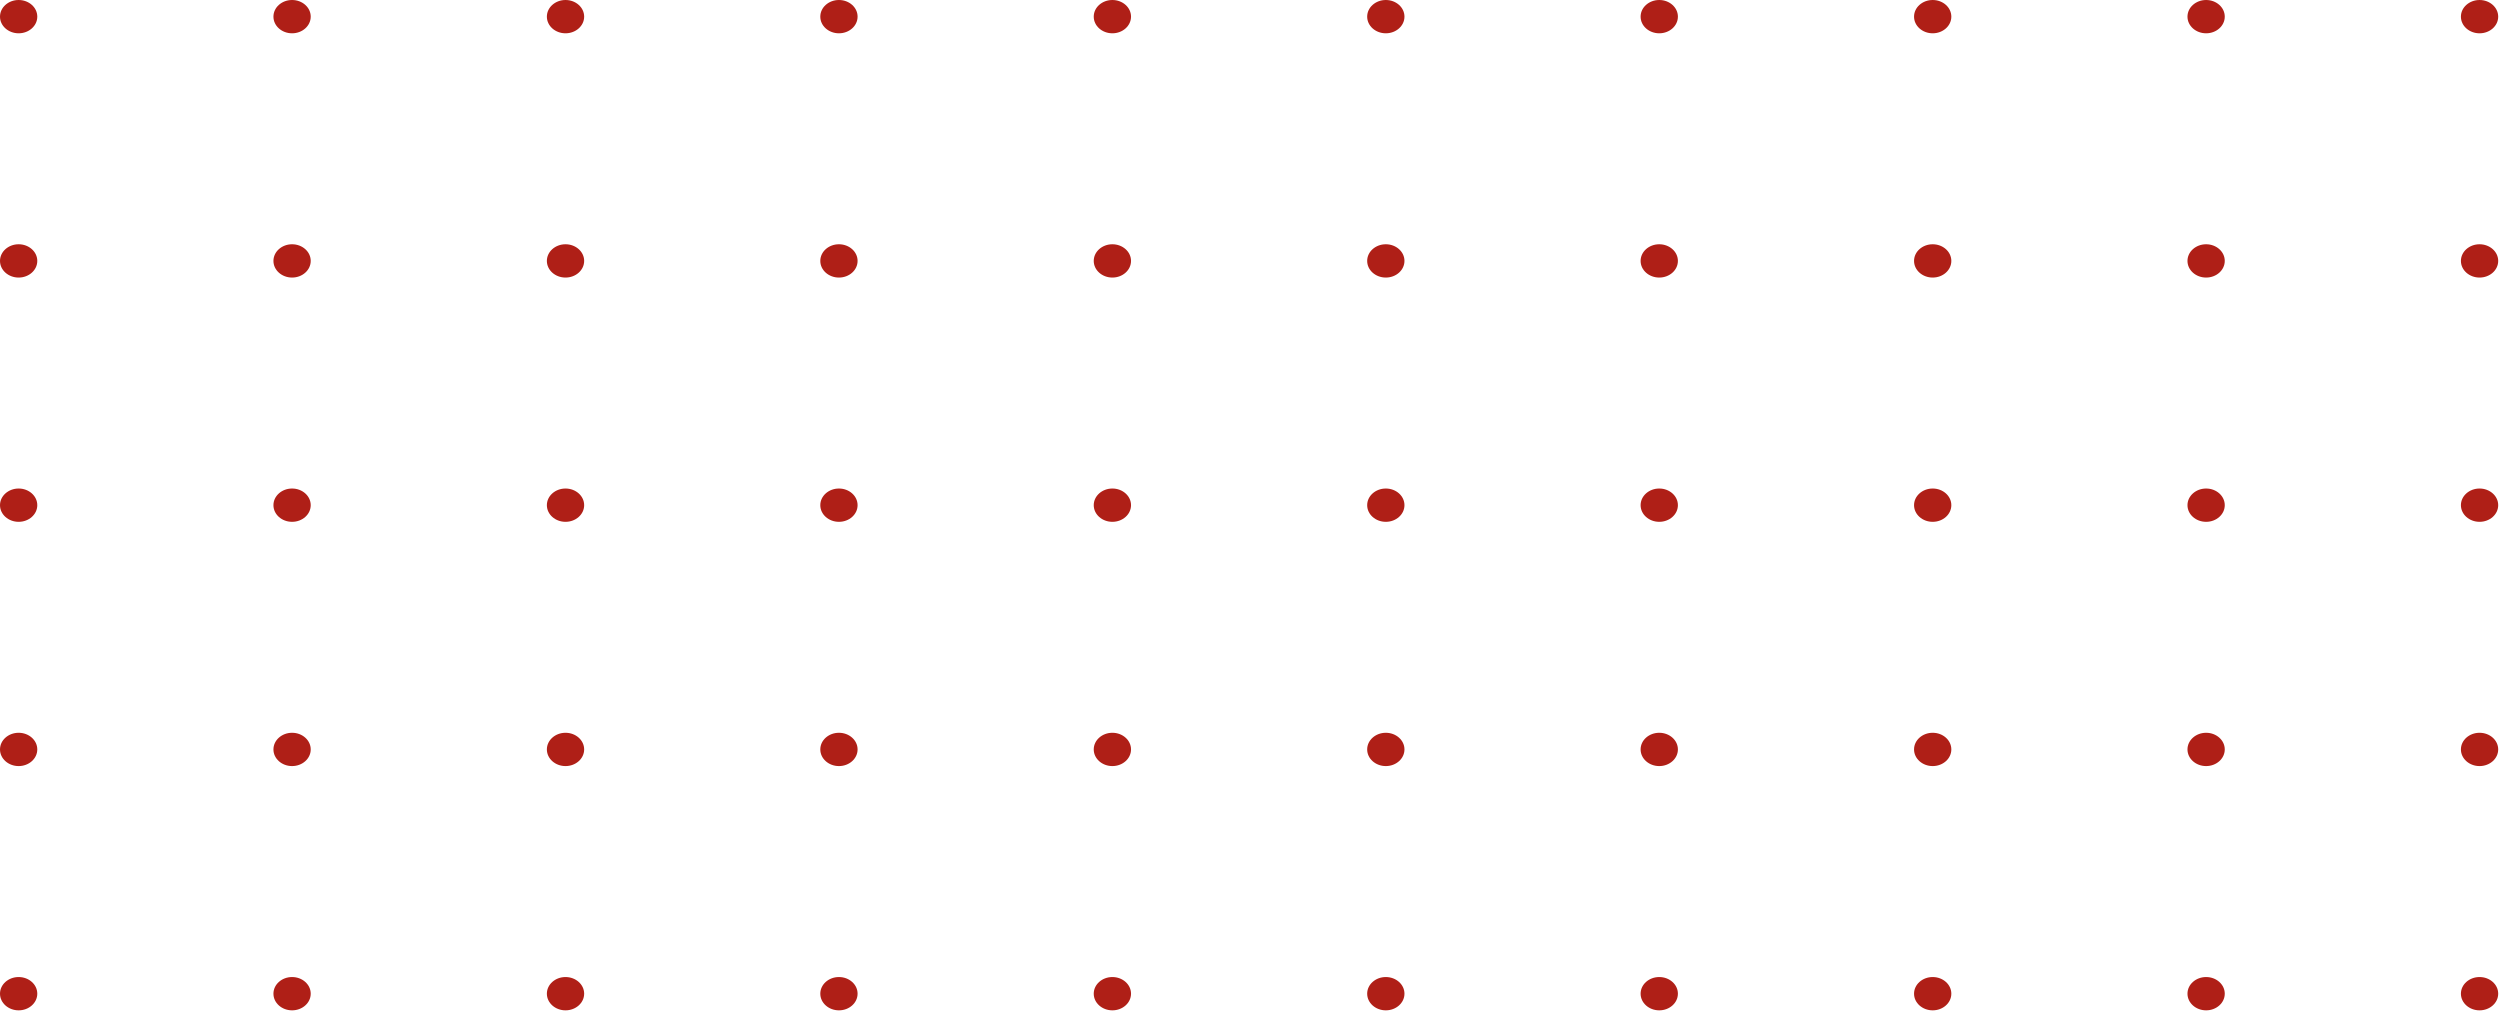 <svg width="315" height="128" viewBox="0 0 315 128" fill="none" xmlns="http://www.w3.org/2000/svg">
<ellipse cx="312.424" cy="2.099" rx="2.098" ry="2.349" transform="rotate(90 312.424 2.099)" fill="#AF1F17"/>
<ellipse cx="312.424" cy="32.875" rx="2.098" ry="2.349" transform="rotate(90 312.424 32.875)" fill="#AF1F17"/>
<ellipse cx="312.424" cy="63.652" rx="2.098" ry="2.349" transform="rotate(90 312.424 63.652)" fill="#AF1F17"/>
<ellipse cx="312.424" cy="94.428" rx="2.098" ry="2.349" transform="rotate(90 312.424 94.428)" fill="#AF1F17"/>
<ellipse cx="312.424" cy="125.205" rx="2.098" ry="2.349" transform="rotate(90 312.424 125.205)" fill="#AF1F17"/>
<ellipse cx="277.971" cy="2.098" rx="2.098" ry="2.349" transform="rotate(90 277.971 2.098)" fill="#AF1F17"/>
<ellipse cx="277.971" cy="32.875" rx="2.098" ry="2.349" transform="rotate(90 277.971 32.875)" fill="#AF1F17"/>
<ellipse cx="277.971" cy="63.652" rx="2.098" ry="2.349" transform="rotate(90 277.971 63.652)" fill="#AF1F17"/>
<ellipse cx="277.971" cy="94.428" rx="2.098" ry="2.349" transform="rotate(90 277.971 94.428)" fill="#AF1F17"/>
<ellipse cx="277.971" cy="125.205" rx="2.098" ry="2.349" transform="rotate(90 277.971 125.205)" fill="#AF1F17"/>
<ellipse cx="243.519" cy="2.098" rx="2.098" ry="2.349" transform="rotate(90 243.519 2.098)" fill="#AF1F17"/>
<ellipse cx="243.519" cy="32.875" rx="2.098" ry="2.349" transform="rotate(90 243.519 32.875)" fill="#AF1F17"/>
<ellipse cx="243.519" cy="63.652" rx="2.098" ry="2.349" transform="rotate(90 243.519 63.652)" fill="#AF1F17"/>
<ellipse cx="243.519" cy="94.428" rx="2.098" ry="2.349" transform="rotate(90 243.519 94.428)" fill="#AF1F17"/>
<ellipse cx="243.519" cy="125.205" rx="2.098" ry="2.349" transform="rotate(90 243.519 125.205)" fill="#AF1F17"/>
<ellipse cx="209.066" cy="2.098" rx="2.098" ry="2.349" transform="rotate(90 209.066 2.098)" fill="#AF1F17"/>
<ellipse cx="209.066" cy="32.875" rx="2.098" ry="2.349" transform="rotate(90 209.066 32.875)" fill="#AF1F17"/>
<ellipse cx="209.066" cy="63.652" rx="2.098" ry="2.349" transform="rotate(90 209.066 63.652)" fill="#AF1F17"/>
<ellipse cx="209.066" cy="94.428" rx="2.098" ry="2.349" transform="rotate(90 209.066 94.428)" fill="#AF1F17"/>
<ellipse cx="209.066" cy="125.205" rx="2.098" ry="2.349" transform="rotate(90 209.066 125.205)" fill="#AF1F17"/>
<ellipse cx="174.613" cy="2.098" rx="2.098" ry="2.349" transform="rotate(90 174.613 2.098)" fill="#AF1F17"/>
<ellipse cx="174.613" cy="32.875" rx="2.098" ry="2.349" transform="rotate(90 174.613 32.875)" fill="#AF1F17"/>
<ellipse cx="174.613" cy="63.652" rx="2.098" ry="2.349" transform="rotate(90 174.613 63.652)" fill="#AF1F17"/>
<ellipse cx="174.613" cy="94.428" rx="2.098" ry="2.349" transform="rotate(90 174.613 94.428)" fill="#AF1F17"/>
<ellipse cx="174.613" cy="125.205" rx="2.098" ry="2.349" transform="rotate(90 174.613 125.205)" fill="#AF1F17"/>
<ellipse cx="140.16" cy="2.098" rx="2.098" ry="2.349" transform="rotate(90 140.16 2.098)" fill="#AF1F17"/>
<ellipse cx="140.16" cy="32.875" rx="2.098" ry="2.349" transform="rotate(90 140.16 32.875)" fill="#AF1F17"/>
<ellipse cx="140.16" cy="63.652" rx="2.098" ry="2.349" transform="rotate(90 140.16 63.652)" fill="#AF1F17"/>
<ellipse cx="140.16" cy="94.428" rx="2.098" ry="2.349" transform="rotate(90 140.16 94.428)" fill="#AF1F17"/>
<ellipse cx="140.16" cy="125.205" rx="2.098" ry="2.349" transform="rotate(90 140.16 125.205)" fill="#AF1F17"/>
<ellipse cx="105.707" cy="2.098" rx="2.098" ry="2.349" transform="rotate(90 105.707 2.098)" fill="#AF1F17"/>
<ellipse cx="105.707" cy="32.875" rx="2.098" ry="2.349" transform="rotate(90 105.707 32.875)" fill="#AF1F17"/>
<ellipse cx="105.707" cy="63.652" rx="2.098" ry="2.349" transform="rotate(90 105.707 63.652)" fill="#AF1F17"/>
<ellipse cx="105.707" cy="94.428" rx="2.098" ry="2.349" transform="rotate(90 105.707 94.428)" fill="#AF1F17"/>
<ellipse cx="105.707" cy="125.205" rx="2.098" ry="2.349" transform="rotate(90 105.707 125.205)" fill="#AF1F17"/>
<ellipse cx="71.255" cy="2.098" rx="2.098" ry="2.349" transform="rotate(90 71.255 2.098)" fill="#AF1F17"/>
<ellipse cx="71.255" cy="32.875" rx="2.098" ry="2.349" transform="rotate(90 71.255 32.875)" fill="#AF1F17"/>
<ellipse cx="71.255" cy="63.652" rx="2.098" ry="2.349" transform="rotate(90 71.255 63.652)" fill="#AF1F17"/>
<ellipse cx="71.255" cy="94.428" rx="2.098" ry="2.349" transform="rotate(90 71.255 94.428)" fill="#AF1F17"/>
<ellipse cx="71.255" cy="125.205" rx="2.098" ry="2.349" transform="rotate(90 71.255 125.205)" fill="#AF1F17"/>
<ellipse cx="36.802" cy="2.098" rx="2.098" ry="2.349" transform="rotate(90 36.802 2.098)" fill="#AF1F17"/>
<ellipse cx="36.802" cy="32.875" rx="2.098" ry="2.349" transform="rotate(90 36.802 32.875)" fill="#AF1F17"/>
<ellipse cx="36.802" cy="63.652" rx="2.098" ry="2.349" transform="rotate(90 36.802 63.652)" fill="#AF1F17"/>
<ellipse cx="36.802" cy="94.428" rx="2.098" ry="2.349" transform="rotate(90 36.802 94.428)" fill="#AF1F17"/>
<ellipse cx="36.802" cy="125.205" rx="2.098" ry="2.349" transform="rotate(90 36.802 125.205)" fill="#AF1F17"/>
<ellipse cx="2.349" cy="2.098" rx="2.098" ry="2.349" transform="rotate(90 2.349 2.098)" fill="#AF1F17"/>
<ellipse cx="2.349" cy="32.875" rx="2.098" ry="2.349" transform="rotate(90 2.349 32.875)" fill="#AF1F17"/>
<ellipse cx="2.349" cy="63.652" rx="2.098" ry="2.349" transform="rotate(90 2.349 63.652)" fill="#AF1F17"/>
<ellipse cx="2.349" cy="94.428" rx="2.098" ry="2.349" transform="rotate(90 2.349 94.428)" fill="#AF1F17"/>
<ellipse cx="2.349" cy="125.205" rx="2.098" ry="2.349" transform="rotate(90 2.349 125.205)" fill="#AF1F17"/>
</svg>
